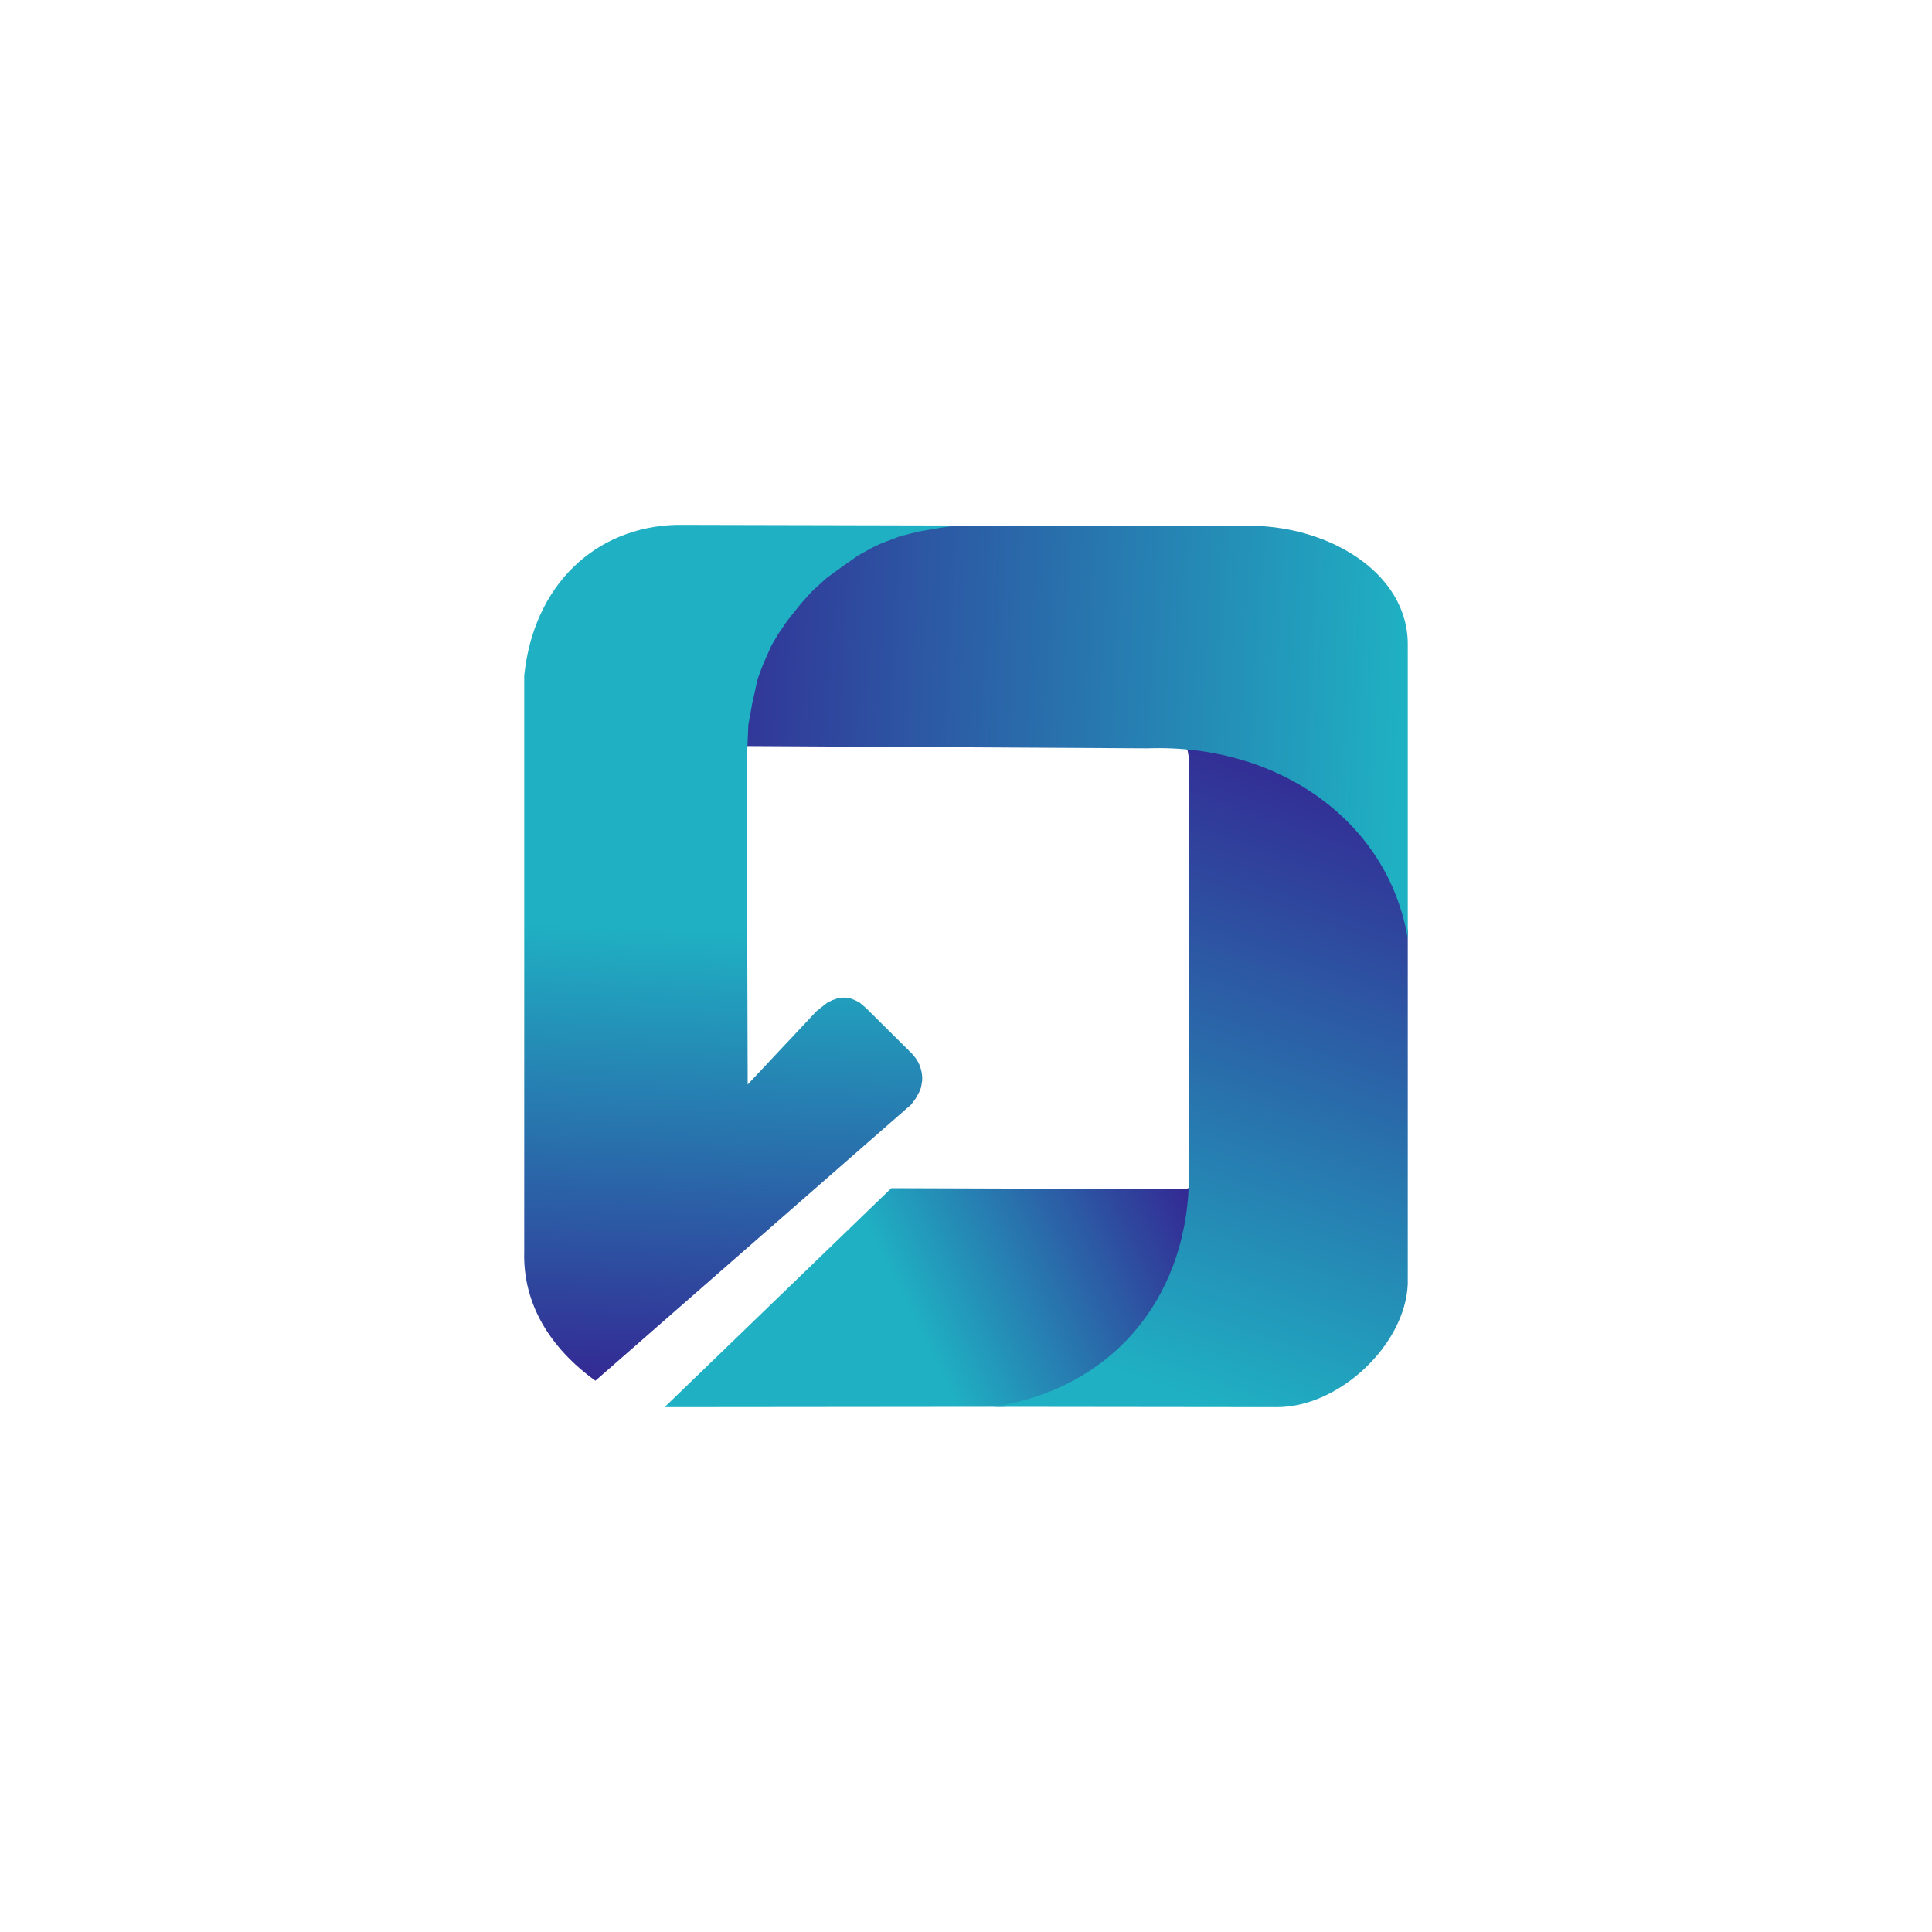 <?xml version="1.0" encoding="utf-8"?><!-- Generator: Adobe Illustrator 25.2.0, SVG Export Plug-In . SVG Version: 6.00 Build 0)  -->
<svg version="1.1" id="Layer_1" xmlns="http://www.w3.org/2000/svg" xmlns:xlink="http://www.w3.org/1999/xlink" x="0px" y="0px" viewBox="0 0 600 600"
    style="enable-background:new 0 0 600 600;" xml:space="preserve">
<style type="text/css">
	.st0{fill:url(#path341_1_);}
	.st1{fill:url(#path343_1_);}
	.st2{fill:url(#path345_1_);}
	.st3{fill:url(#path347_1_);}
</style>
    <g id="Layer_2_1_">
	<g id="svg8">

			<linearGradient id="path341_1_" gradientUnits="userSpaceOnUse" x1="-2622.883" y1="416.562" x2="-2582.673" y2="436.161"
                gradientTransform="matrix(-2.1 0 0 2.04 -5140.469 -479.391)">
			<stop offset="0" style="stop-color:#332B94" />
                <stop offset="1" style="stop-color:#1FB1C3" />
		</linearGradient>
        <path id="path341" class="st0" d="M374.6,364.2l-1,1.2l-0.9,1.2l-1.4,1.3l-1.8,0.9l-0.8,0.3l-0.7,0.2l-91.2-0.3l-70.4,68
			l105.4-0.1C353,430.6,373.1,403.7,374.6,364.2L374.6,364.2z" />

        <linearGradient id="path343_1_" gradientUnits="userSpaceOnUse" x1="-2667.178" y1="352.897" x2="-2635.908" y2="443.517"
            gradientTransform="matrix(-2.04 0 0 2.07 -5015.825 -485.561)">
			<stop offset="0" style="stop-color:#332B94" />
            <stop offset="1" style="stop-color:#1FB1C3" />
		</linearGradient>
        <path id="path343" class="st1" d="M365,229.1c36.8-1.6,66.9,23.8,72.2,60.1v109.6c-0.8,18.9-21.4,38.3-40.7,38.2l-88-0.1
			c36.4-5.6,59.4-32.8,60.7-69V235.2l-0.4-2.2l-1.1-1.7l-1.3-1.1L365,229.1z" />

        <linearGradient id="path345_1_" gradientUnits="userSpaceOnUse" x1="-2512.094" y1="342.58" x2="-2610.844" y2="346.91"
            gradientTransform="matrix(-2.28 0 0 2.04 -5516.174 -479.391)">
			<stop offset="0" style="stop-color:#332B94" />
            <stop offset="1" style="stop-color:#1FB1C3" />
		</linearGradient>
        <path id="path345" class="st2" d="M356.5,232.4c40.7-1.4,74.7,22.8,80.7,59.1v-90.9c0.4-22.9-25.3-38-51-37.3H280.6
			c-47.4,5.2-69.4,30.8-73,71.8l0.1,2.1l0.4-0.9l0.7-1.4l1-1.1l1.5-1.1l1.4-0.7l1.4-0.4L356.5,232.4z" />

        <linearGradient id="path347_1_" gradientUnits="userSpaceOnUse" x1="-2566.244" y1="445.165" x2="-2569.264" y2="376.365"
            gradientTransform="matrix(-2.04 0 0 2.04 -5015.825 -479.391)">
			<stop offset="0" style="stop-color:#332B94" />
            <stop offset="1" style="stop-color:#1FB1C3" />
		</linearGradient>
        <path id="path347" class="st3" d="M231.9,237.1l0.3,99.7l21.4-22.8l3.3-2.6l1.6-0.8l1.7-0.6l1.9-0.2l1.9,0.2l1.7,0.7l1.2,0.6
			l1.3,1.1l1,0.9l13.5,13.4l0.5,0.5l0.5,0.6l0.5,0.6l0.5,0.7l0.4,0.7l0.4,0.8l0.4,1.1l0.3,1.2l0.1,0.6l0.1,0.9v1.1l-0.1,0.7
			l-0.1,0.6l-0.2,1l-0.4,1.1l-1.2,2.2l-1.4,1.9l-98.1,85.8c-14.1-10.2-22.6-23.9-22.1-40.2V209.8c2.9-28.1,22.1-46.2,47.4-46.8
			l87,0.2l-5.1,0.7l-6.4,1.1l-6.1,1.5l-6,2.3L271,170l-4.5,2.5l-4.7,3.3l-5.1,3.7l-4.5,4.1l-3.5,3.9l-4.3,5.4l-2.6,3.8l-2.2,3.7
			l-2.7,6.1l-1.6,4.3l-1.7,7.7l-1.2,6.6L231.9,237.1z" />
	</g>
</g>
</svg>
